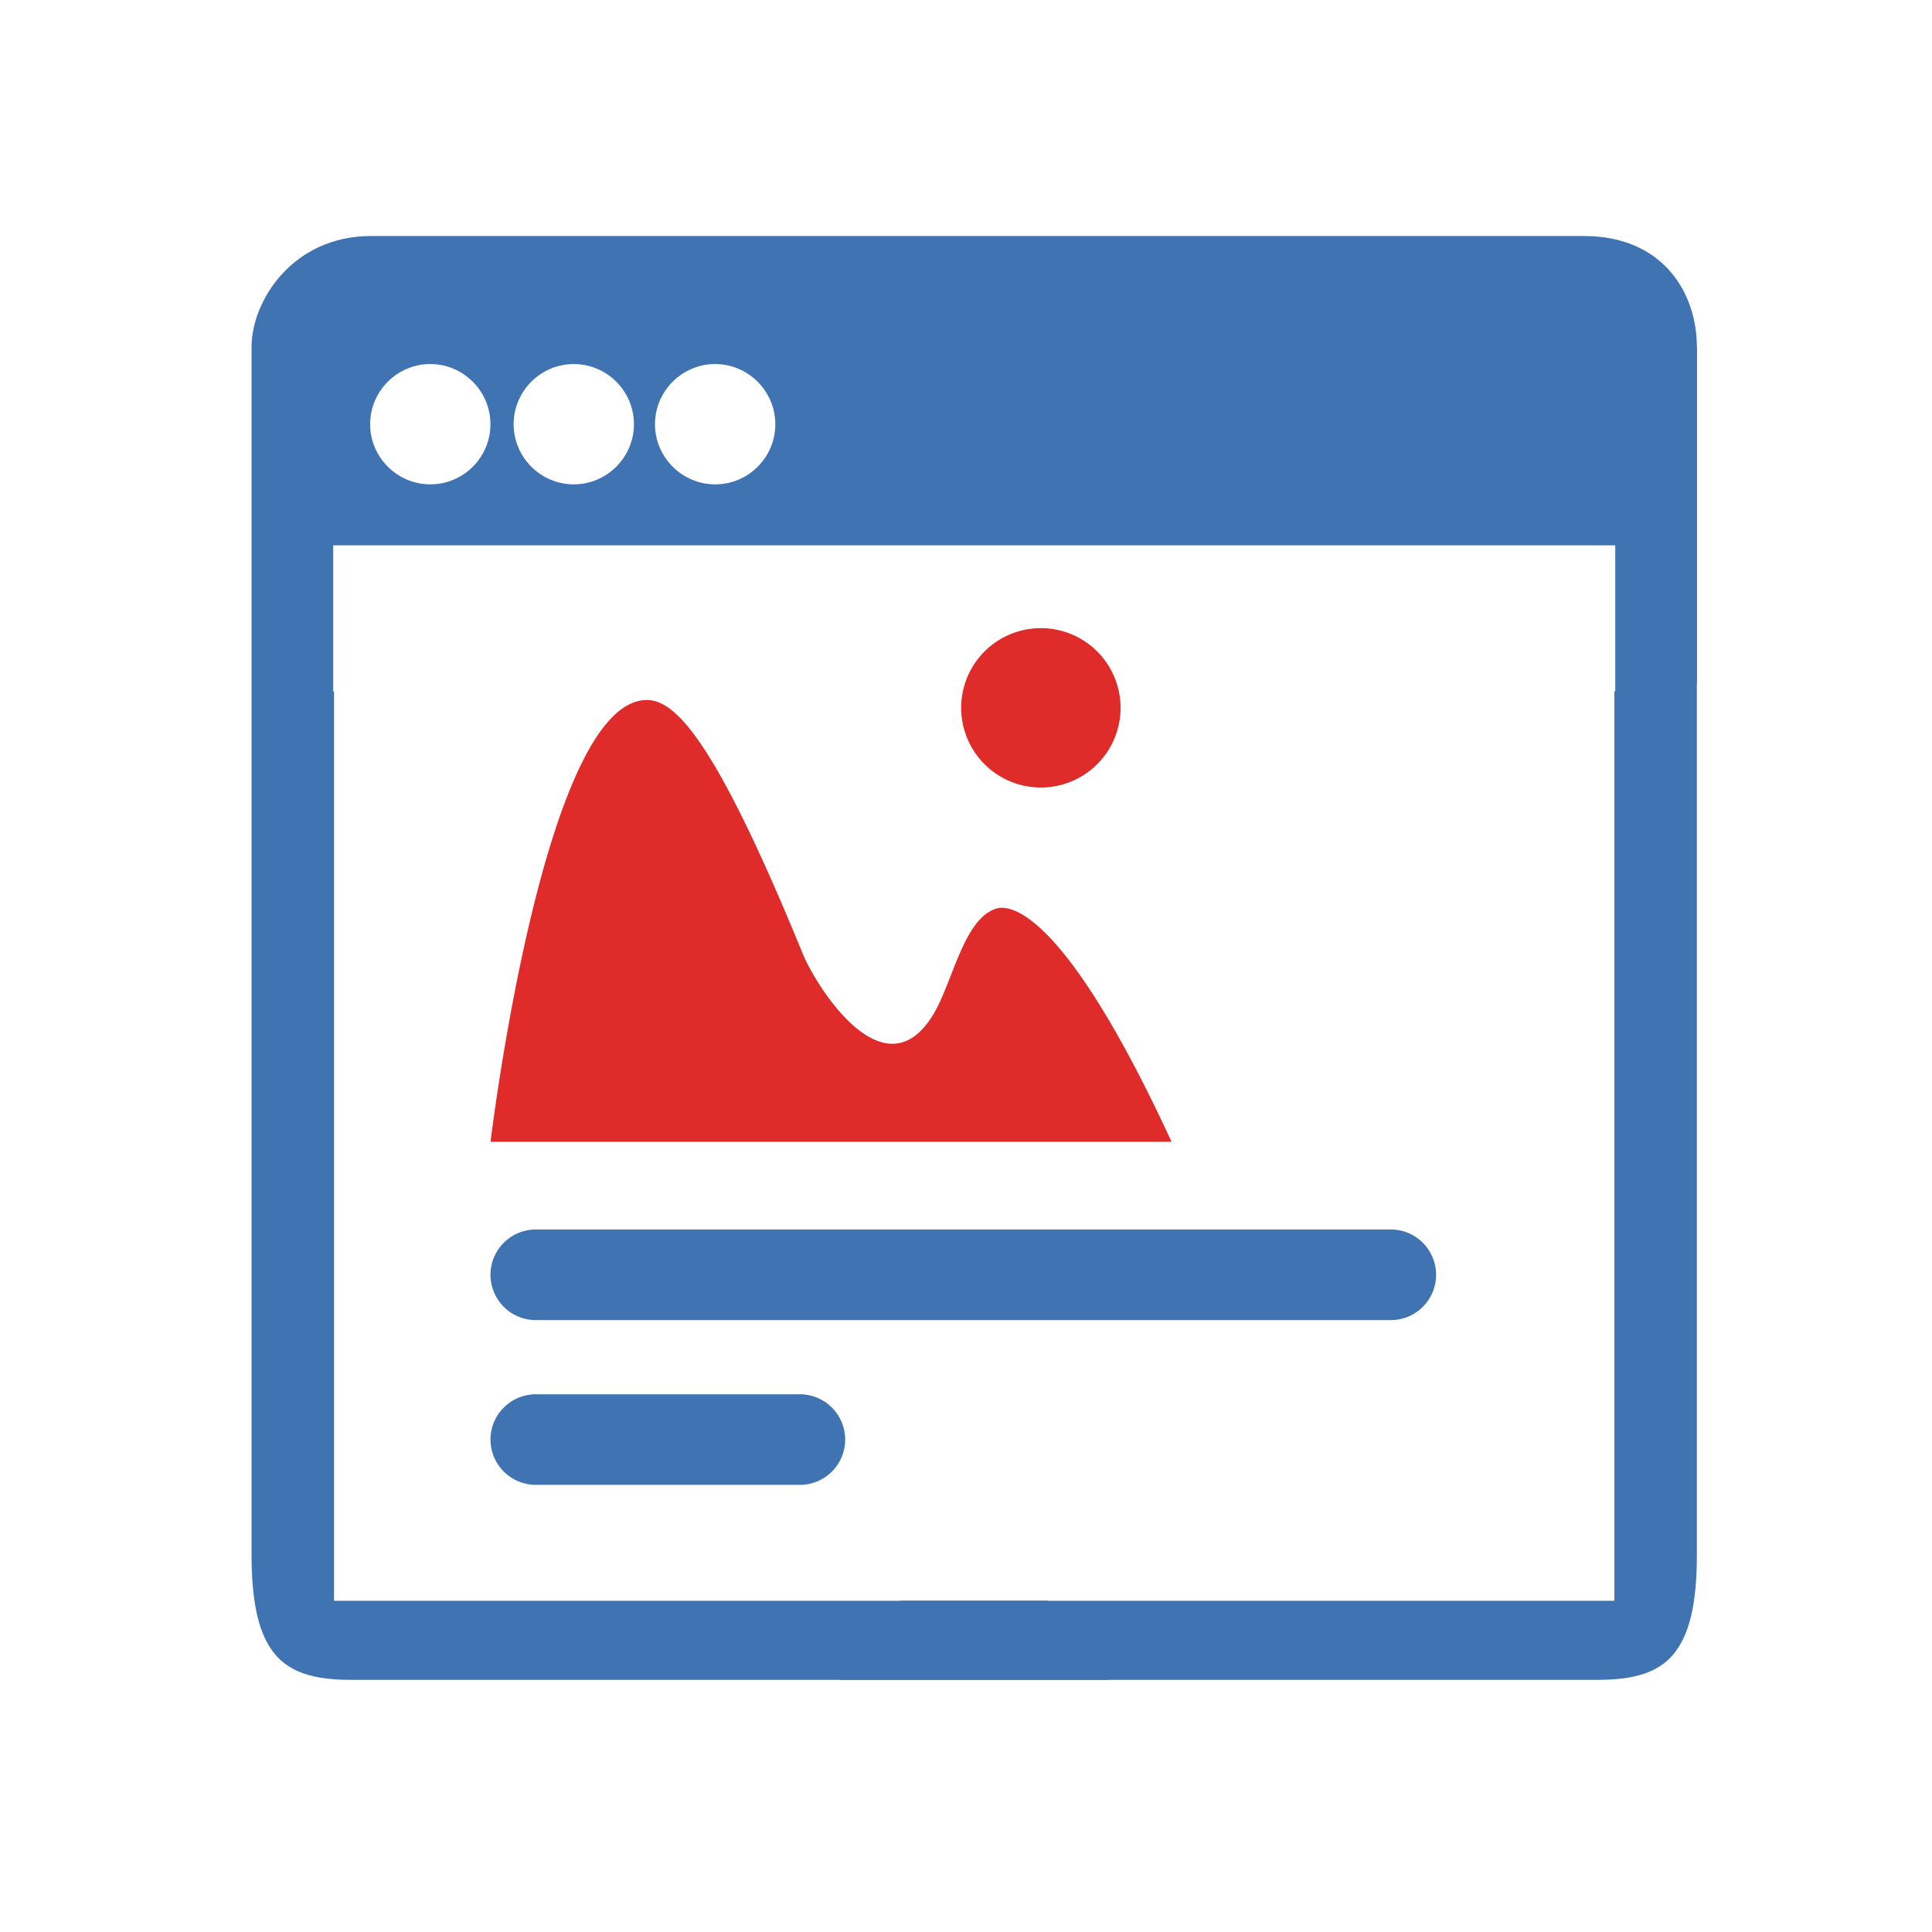<?xml version="1.0" standalone="no"?><!DOCTYPE svg PUBLIC "-//W3C//DTD SVG 1.1//EN" "http://www.w3.org/Graphics/SVG/1.1/DTD/svg11.dtd"><svg t="1584353901679" class="icon" viewBox="0 0 1024 1024" version="1.1" xmlns="http://www.w3.org/2000/svg" p-id="4199" xmlns:xlink="http://www.w3.org/1999/xlink" width="200" height="200"><defs><style type="text/css"></style></defs><path d="M899.381 183.961c0-29.262-18.445-58.866-59.777-58.866H196.635c-41.331 0-63.306 34.158-63.306 58.866V823.969c0 26.188 3.985 42.925 12.638 53.059 7.856 9.223 20.153 13.322 39.623 13.322h402.268L555.637 848.449h-378.586V366.479h-0.455v-77.425h680.885v72.984h41.901V183.961zM228.061 256.717c-17.534 0-31.881-14.346-31.881-31.881 0-17.534 14.346-31.881 31.881-31.881 17.534 0 31.881 14.346 31.881 31.881 0 17.534-14.233 31.881-31.881 31.881z m76.059 0c-17.534 0-31.881-14.346-31.881-31.881 0-17.534 14.346-31.881 31.881-31.881 17.534 0 31.881 14.346 31.881 31.881 0 17.534-14.346 31.881-31.881 31.881z m97.464-9.337c-6.035 6.035-14.005 9.337-22.544 9.337-17.534 0-31.881-14.346-31.881-31.881 0-17.534 14.346-31.881 31.881-31.881 17.534 0 31.881 14.346 31.881 31.881 0 8.54-3.302 16.51-9.337 22.544z m0 0" fill="#4073B2" p-id="4200"></path><path d="M259.999 605.144S288.592 367.19 344.17 371.09c16.111 1.21 38.029 28.764 81.268 134.312 6.803 16.752 43.025 75.319 69.156 32.393 10.319-17.008 16.012-50.454 33.19-56.147 9.109-3.16 38.499 5.209 93.166 123.51H259.999zM509.438 375.161c0 15.086 8.056 29.034 21.121 36.578 13.065 7.543 29.177 7.543 42.242 0s21.121-21.491 21.121-36.578-8.056-29.034-21.121-36.578c-13.065-7.543-29.177-7.543-42.242 0a42.246 42.246 0 0 0-21.121 36.578" fill="#DF2B2A" p-id="4201"></path><path d="M423.958 787.008H283.966c-13.265 0-24.01-10.76-24.01-24.01 0-13.265 10.76-24.01 24.01-24.01h139.991c13.265 0 24.01 10.76 24.01 24.01 0.014 13.25-10.746 24.01-24.01 24.01zM737.187 699.677H283.966c-13.265 0-24.01-10.76-24.01-24.025s10.76-24.01 24.01-24.01h453.164c13.265-0.014 24.025 10.731 24.039 23.996 0.014 13.265-10.717 24.025-23.982 24.039z" fill="#4073B2" p-id="4202"></path><path d="M856.114 183.961v182.518h-0.455V848.449h-378.586l-32.222 41.901H847.119c19.47 0 31.767-4.099 39.623-13.322 8.653-10.134 12.638-26.871 12.638-53.059V183.961" fill="#4073B2" p-id="4203"></path></svg>